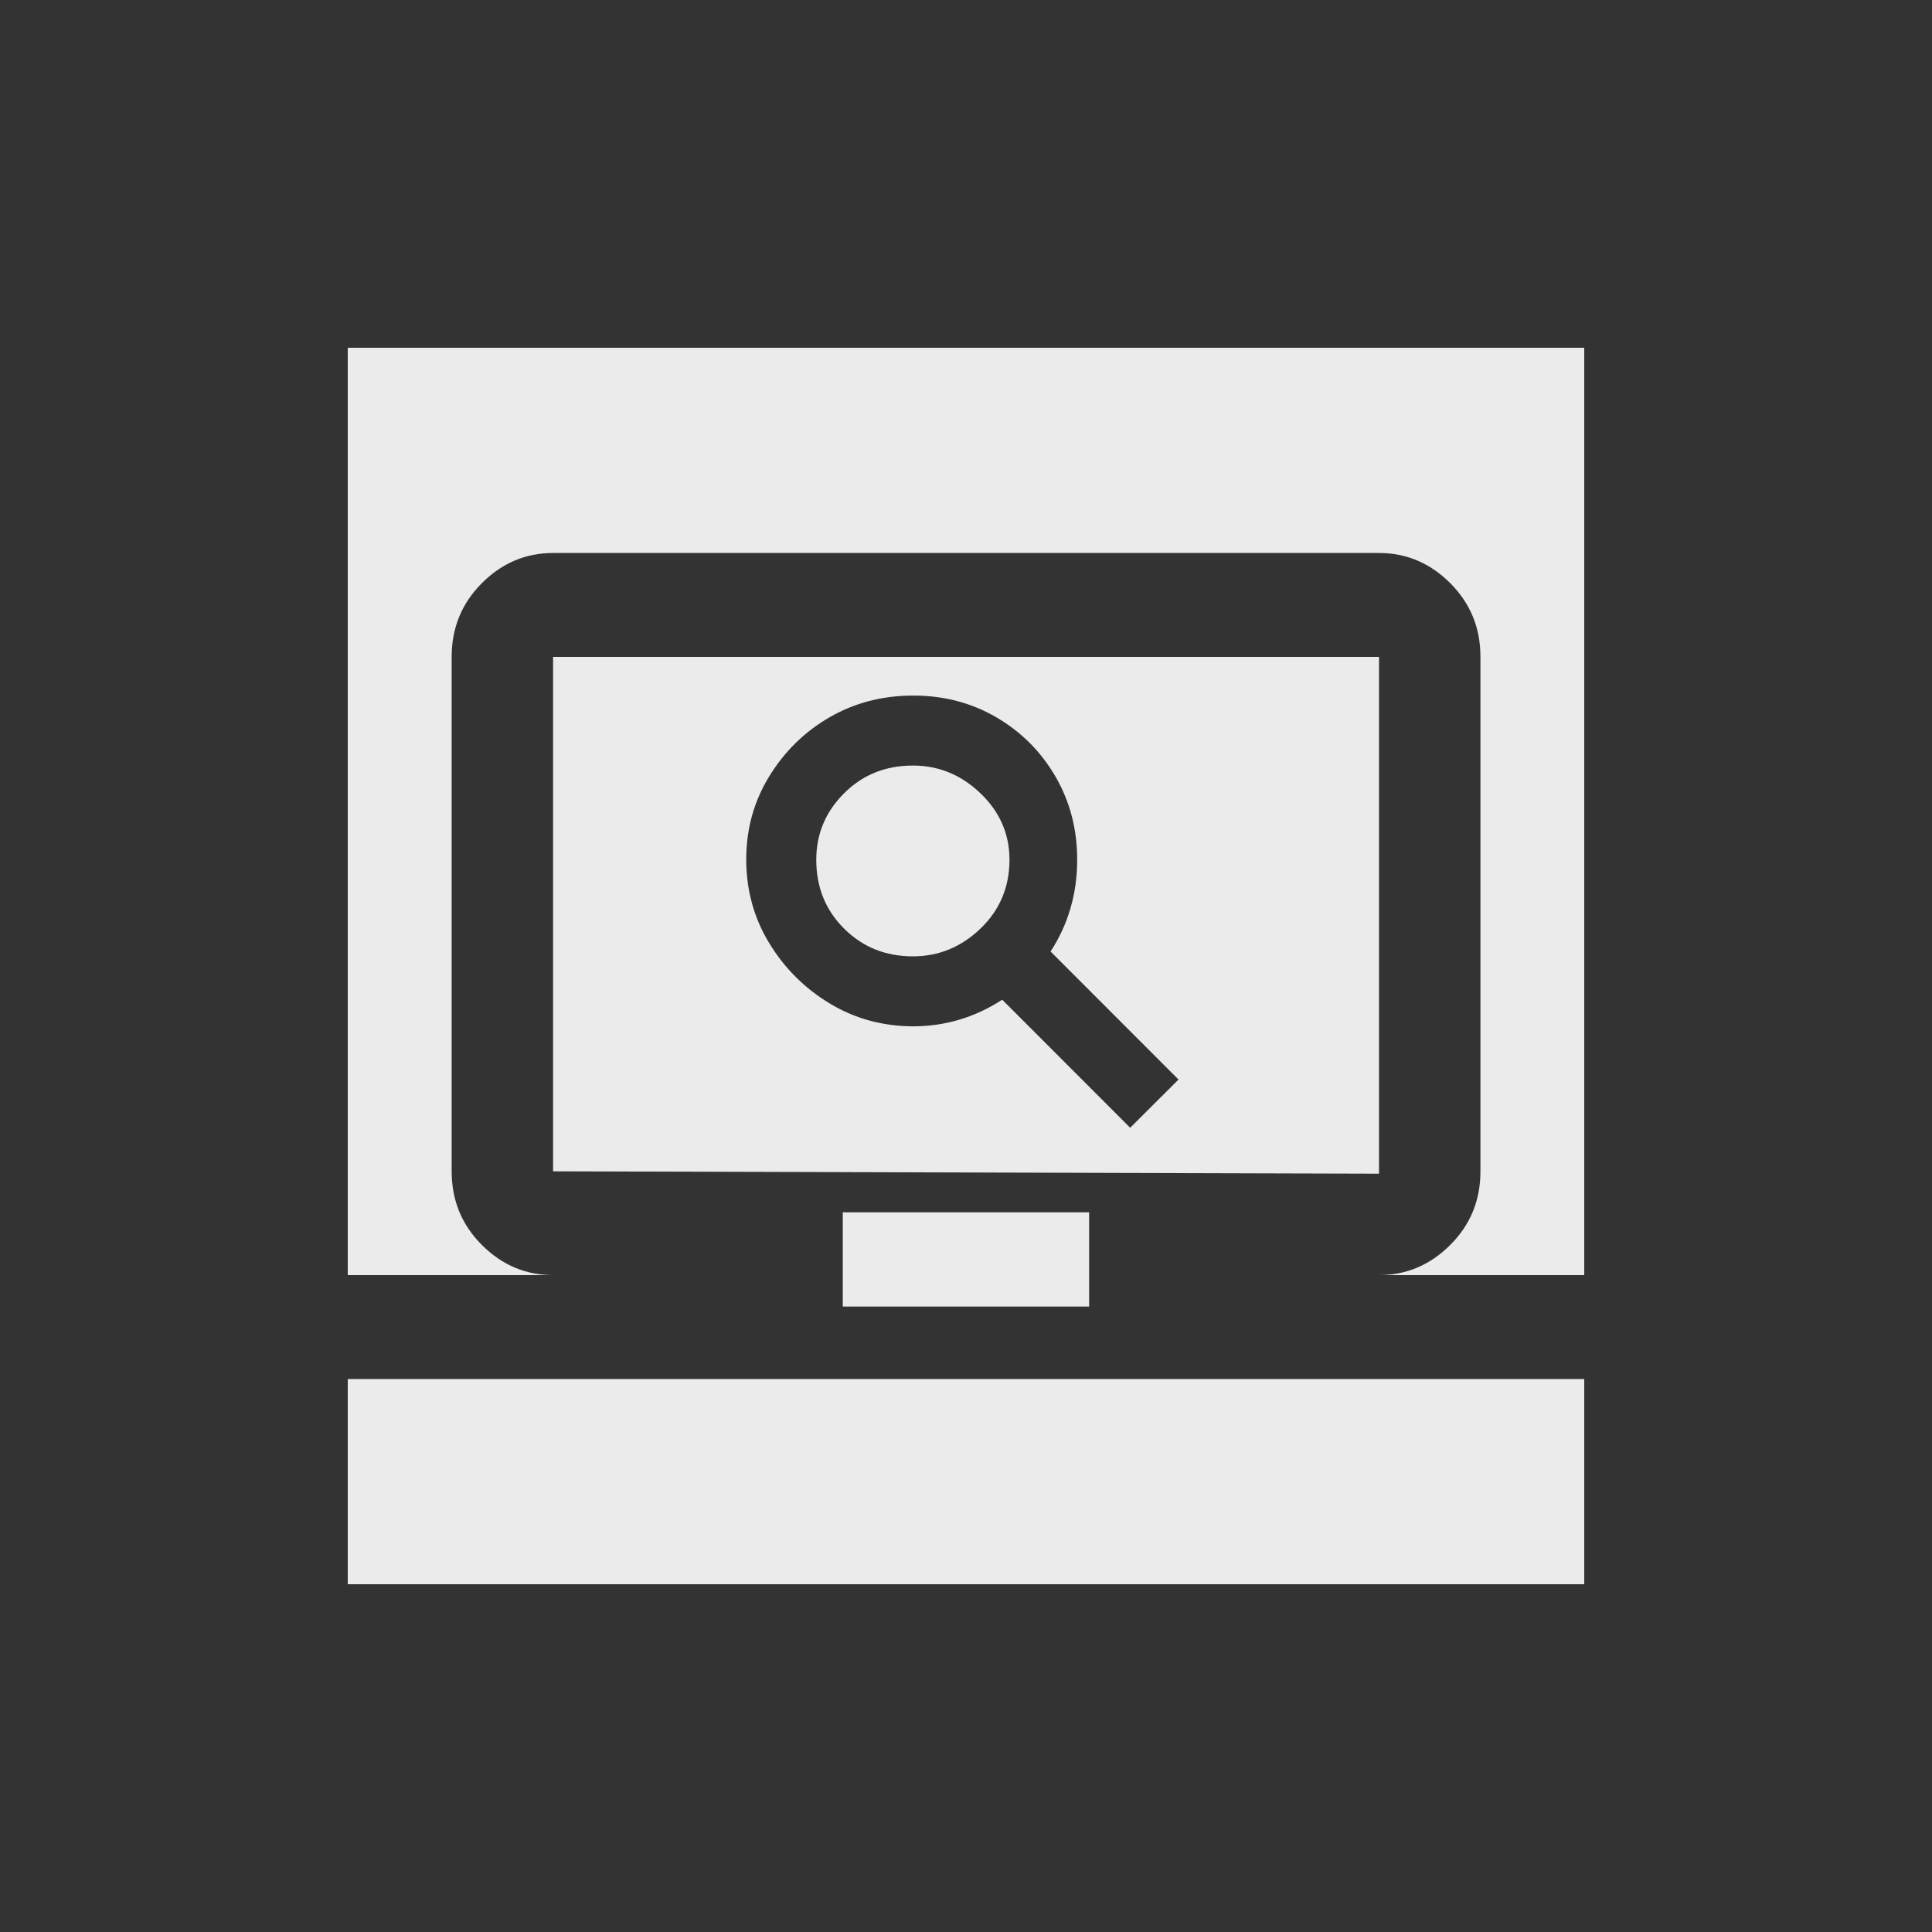 <!-- Generated by IcoMoon.io -->
<svg version="1.1" xmlns="http://www.w3.org/2000/svg" width="40" height="40" viewBox="0 0 40 40">
<rect x="0" y="0" width="40" height="40" fill="#333333" stroke="none"/>
<title>mt-screen_search_desktop</title>
<path fill="#ebebeb" d="M17.449 25.1h5.1v1.951h-5.1v-1.951zM28.551 26.4q0.849 0 1.475-0.625t0.625-1.525v-10.651q0-0.9-0.625-1.525t-1.475-0.625h-17.1q-0.851 0-1.475 0.625t-0.625 1.525v10.651q0 0.9 0.625 1.525t1.475 0.625h-4.251v2.151h25.6v-2.151h-4.251zM11.451 24.251v-10.651h17.1v10.7zM16.9 17.8q0-0.8 0.575-1.375t1.425-0.575q0.8 0 1.4 0.575t0.6 1.375q0 0.849-0.6 1.425t-1.4 0.575q-0.849 0-1.425-0.575t-0.575-1.425zM24.4 22.351l-2.649-2.651q0.551-0.849 0.551-1.9 0-0.951-0.451-1.725t-1.225-1.225-1.725-0.449-1.725 0.449-1.251 1.225-0.475 1.725 0.475 1.725 1.251 1.249 1.725 0.475q1 0 1.849-0.551l2.649 2.651zM7.2 7.2h25.6v25.6h-25.6v-25.6z"></path>
</svg>
